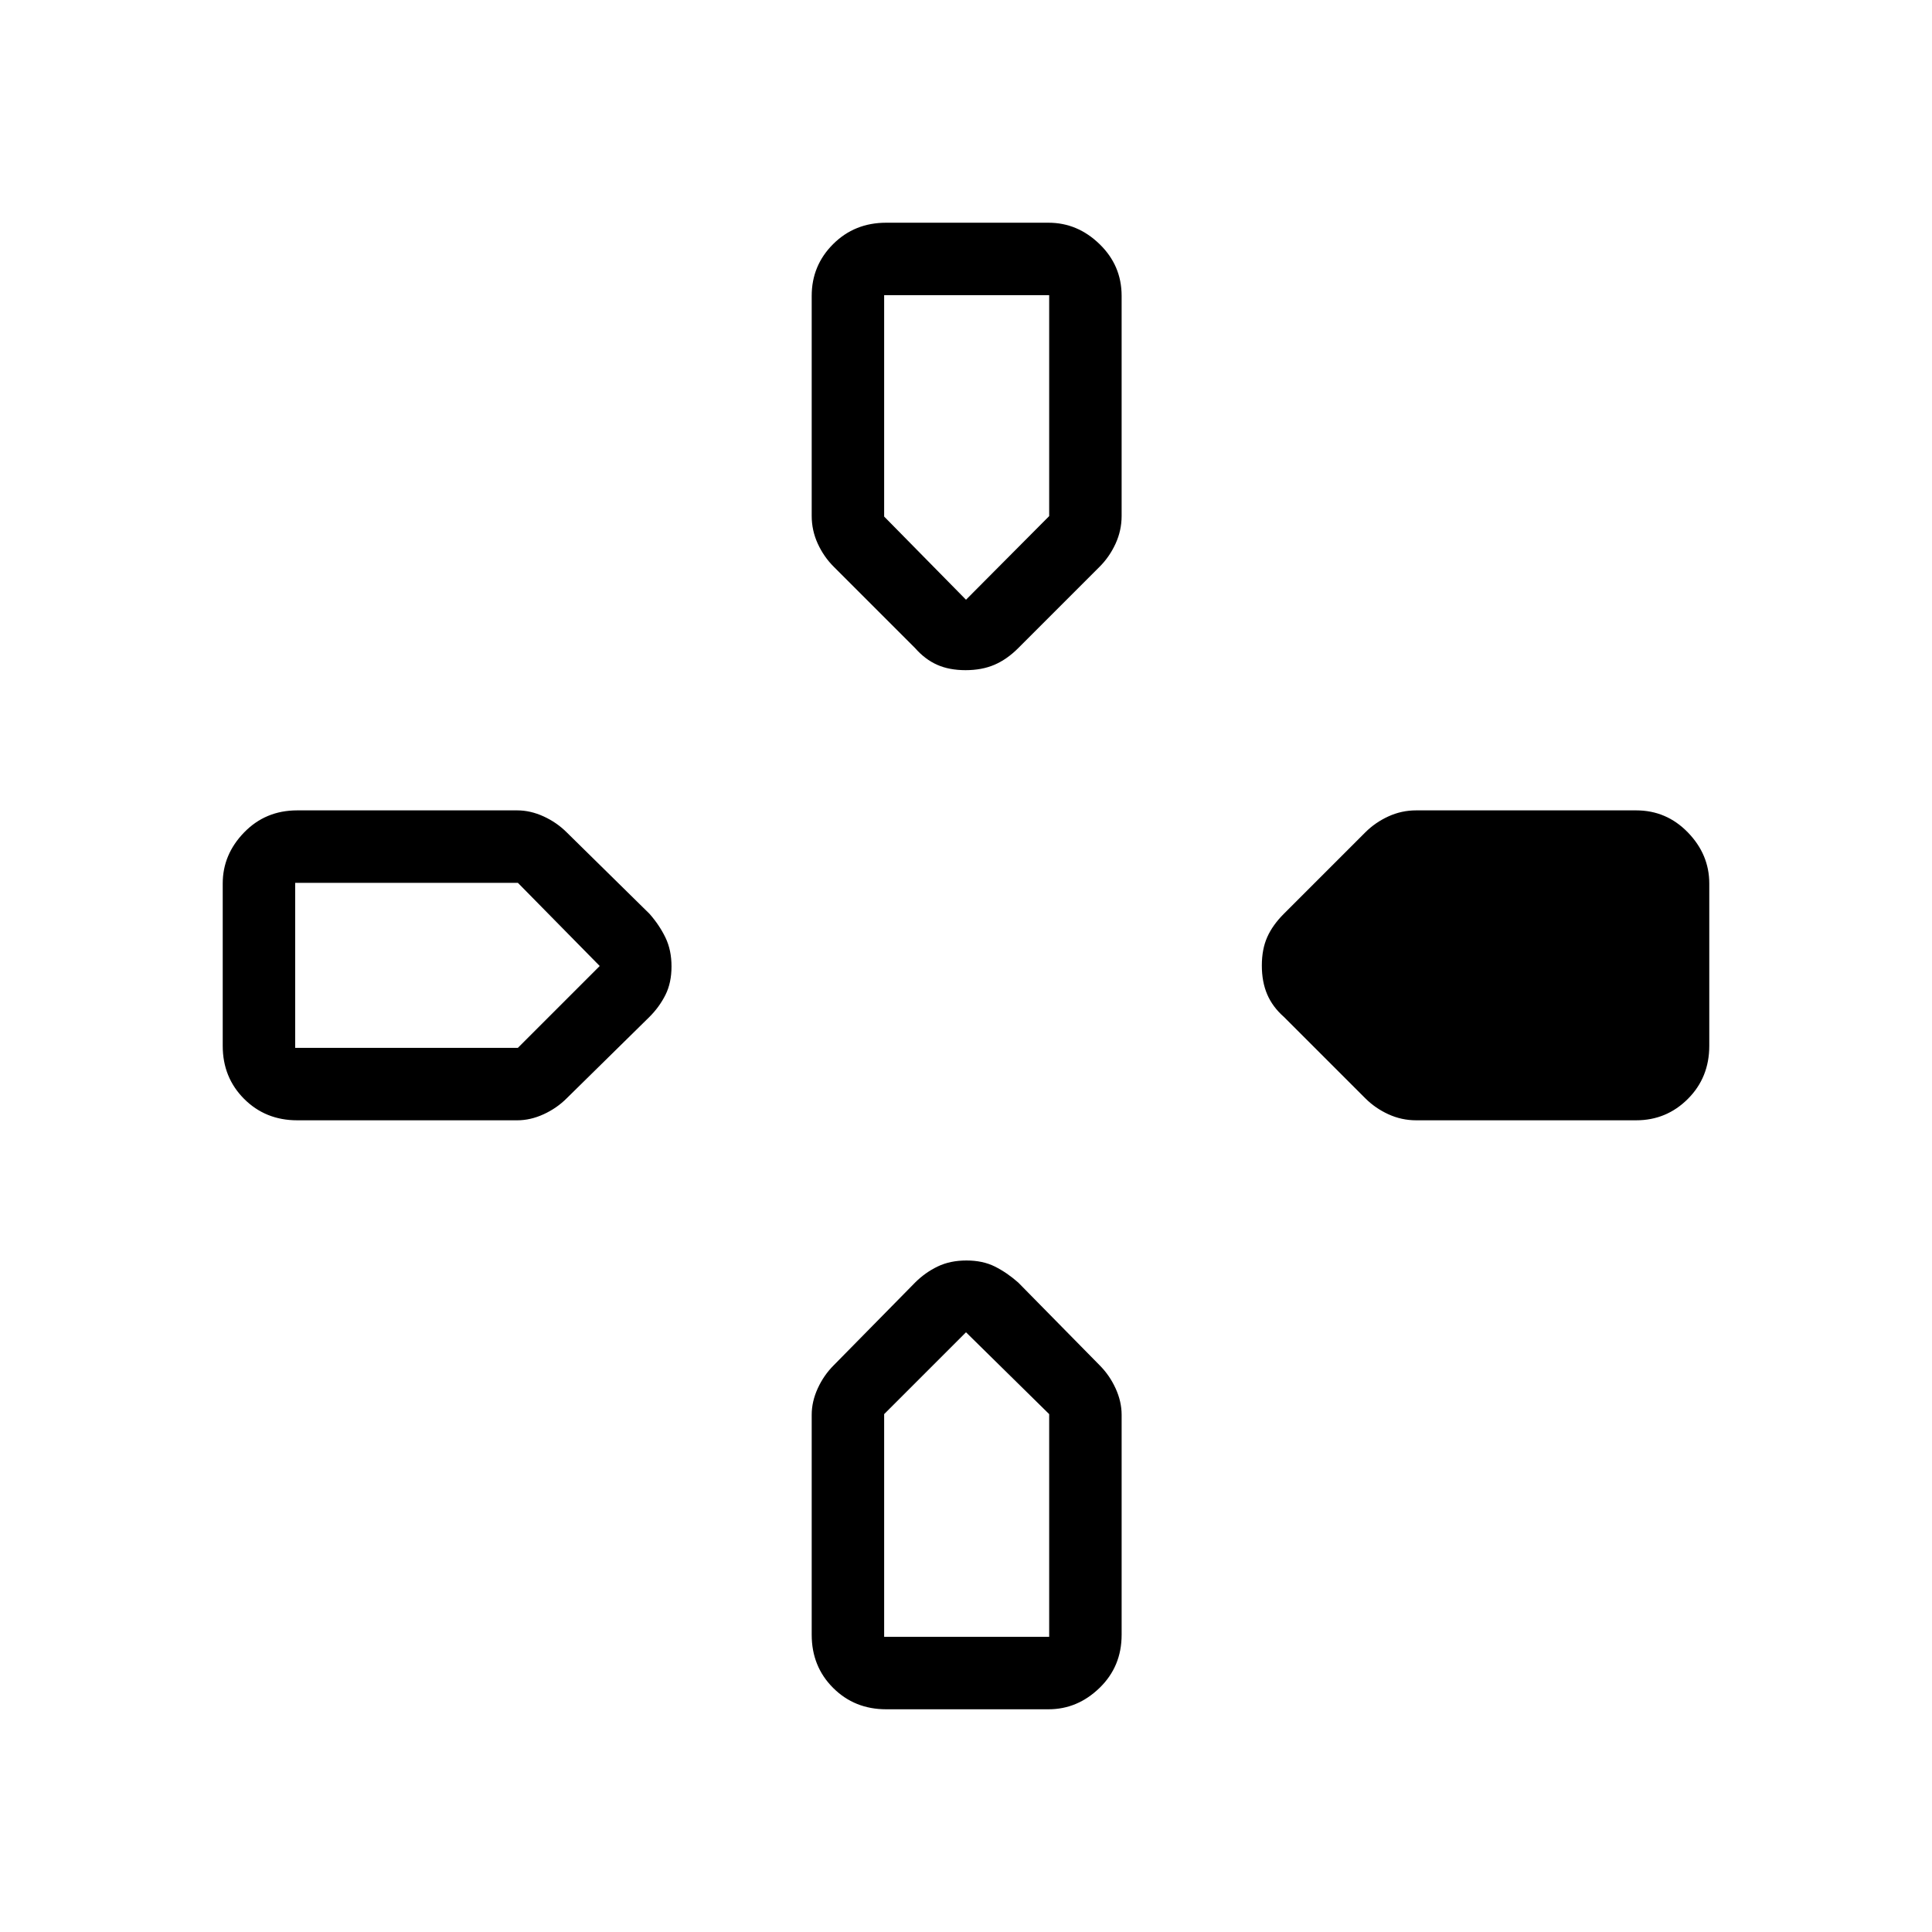 <svg xmlns="http://www.w3.org/2000/svg" height="40" viewBox="0 -960 960 960" width="40"><path d="m454.71-637.96-40.42-40.42q-4.96-4.95-7.96-11.5t-3-13.79V-813q0-15.07 10.64-25.7 10.63-10.63 26.36-10.63H521q14.42 0 25.37 10.63 10.96 10.63 10.96 25.7v109.33q0 7.24-3 13.79-3 6.55-7.95 11.5l-40.42 40.42q-5.63 5.63-11.85 8.29-6.22 2.67-14.33 2.67t-14.11-2.67q-6-2.66-10.96-8.29Zm183.25 183.25q-5.63-4.96-8.29-11.18-2.67-6.22-2.67-14.33t2.67-14.11q2.66-6 8.29-11.63l40.42-40.42q4.95-4.95 11.5-7.95t13.79-3H813q15.07 0 25.7 10.96 10.63 10.95 10.63 25.37v80.67q0 15.73-10.63 26.36-10.63 10.64-25.7 10.64H703.67q-7.24 0-13.79-3-6.55-3-11.5-7.96l-40.42-40.42Zm-527.29 14.38V-521q0-14.42 10.63-25.37 10.63-10.96 26.37-10.96H257q6.57 0 13.12 3 6.55 3 11.5 7.95l41.09 40.42q4.96 5.63 7.96 11.85t3 14.33q0 8.11-3 14.11t-7.96 10.96l-41.09 40.42q-4.95 4.96-11.5 7.96t-13.12 3H147.67q-15.74 0-26.37-10.64-10.63-10.63-10.63-26.36Zm292.66 292.66V-257q0-6.57 3-13.12 3-6.55 7.96-11.5l40.42-41.09q4.96-4.96 11.18-7.96t14.33-3q8.11 0 14.11 3t11.63 7.96l40.42 41.09q4.95 4.95 7.95 11.5t3 13.12v109.33q0 15.74-10.96 26.37-10.95 10.63-25.37 10.63h-80.67q-15.73 0-26.36-10.63-10.64-10.63-10.64-26.37ZM480-662l41.33-41.55v-109.78h-82v110L480-662ZM146.67-439.33h110.66L298-480l-40.67-41.33H146.67v82Zm292.66 292.66h82v-110.66L480-298l-40.67 40.67v110.66Z"/></svg>